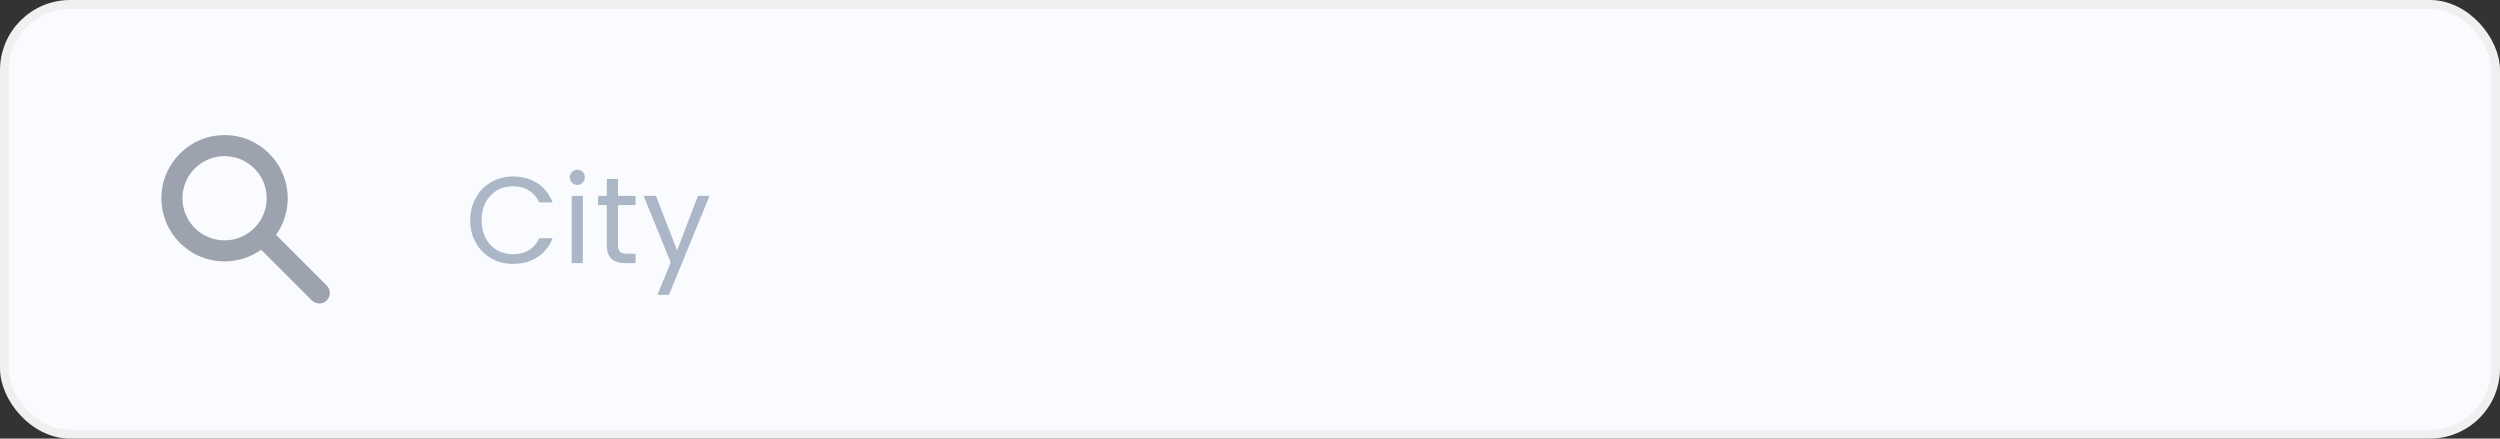 <svg width="285" height="50" viewBox="0 0 285 50" fill="none" xmlns="http://www.w3.org/2000/svg">
<rect x="0" y="0" width="285" height="50" fill="#333333" stroke="none"/>
<rect x="0.5" y="0.5" width="284" height="49" rx="7.5" fill="#FAFBFE" stroke="#F0F0F0"/>
<path fill-rule="evenodd" clip-rule="evenodd" d="M25.6 17.8C22.949 17.8 20.8 19.949 20.8 22.6C20.8 25.251 22.949 27.4 25.6 27.4C28.251 27.4 30.4 25.251 30.4 22.6C30.4 19.949 28.251 17.8 25.6 17.8ZM18.4 22.6C18.4 18.623 21.623 15.4 25.6 15.4C29.576 15.4 32.8 18.623 32.8 22.6C32.8 24.155 32.307 25.595 31.469 26.772L37.248 32.551C37.717 33.02 37.717 33.78 37.248 34.248C36.78 34.717 36.02 34.717 35.551 34.248L29.772 28.469C28.595 29.307 27.155 29.8 25.6 29.8C21.623 29.8 18.4 26.576 18.4 22.6Z" fill="#9CA3AF"/>
<path d="M53.602 25.114C53.602 24.162 53.817 23.308 54.246 22.552C54.675 21.787 55.259 21.189 55.996 20.76C56.743 20.331 57.569 20.116 58.474 20.116C59.538 20.116 60.467 20.373 61.26 20.886C62.053 21.399 62.632 22.127 62.996 23.07H61.47C61.199 22.482 60.807 22.029 60.294 21.712C59.79 21.395 59.183 21.236 58.474 21.236C57.793 21.236 57.181 21.395 56.64 21.712C56.099 22.029 55.674 22.482 55.366 23.07C55.058 23.649 54.904 24.33 54.904 25.114C54.904 25.889 55.058 26.57 55.366 27.158C55.674 27.737 56.099 28.185 56.64 28.502C57.181 28.819 57.793 28.978 58.474 28.978C59.183 28.978 59.79 28.824 60.294 28.516C60.807 28.199 61.199 27.746 61.47 27.158H62.996C62.632 28.091 62.053 28.815 61.26 29.328C60.467 29.832 59.538 30.084 58.474 30.084C57.569 30.084 56.743 29.874 55.996 29.454C55.259 29.025 54.675 28.432 54.246 27.676C53.817 26.92 53.602 26.066 53.602 25.114ZM65.831 21.082C65.588 21.082 65.382 20.998 65.215 20.83C65.046 20.662 64.963 20.457 64.963 20.214C64.963 19.971 65.046 19.766 65.215 19.598C65.382 19.43 65.588 19.346 65.831 19.346C66.064 19.346 66.26 19.43 66.418 19.598C66.587 19.766 66.671 19.971 66.671 20.214C66.671 20.457 66.587 20.662 66.418 20.83C66.26 20.998 66.064 21.082 65.831 21.082ZM66.447 22.328V30H65.172V22.328H66.447ZM70.452 23.378V27.9C70.452 28.273 70.531 28.539 70.69 28.698C70.848 28.847 71.124 28.922 71.516 28.922H72.454V30H71.306C70.596 30 70.064 29.837 69.71 29.51C69.355 29.183 69.178 28.647 69.178 27.9V23.378H68.184V22.328H69.178V20.396H70.452V22.328H72.454V23.378H70.452ZM80.885 22.328L76.265 33.612H74.949L76.461 29.916L73.367 22.328H74.781L77.189 28.544L79.569 22.328H80.885Z" fill="#ABB6C7"/>
</svg>
